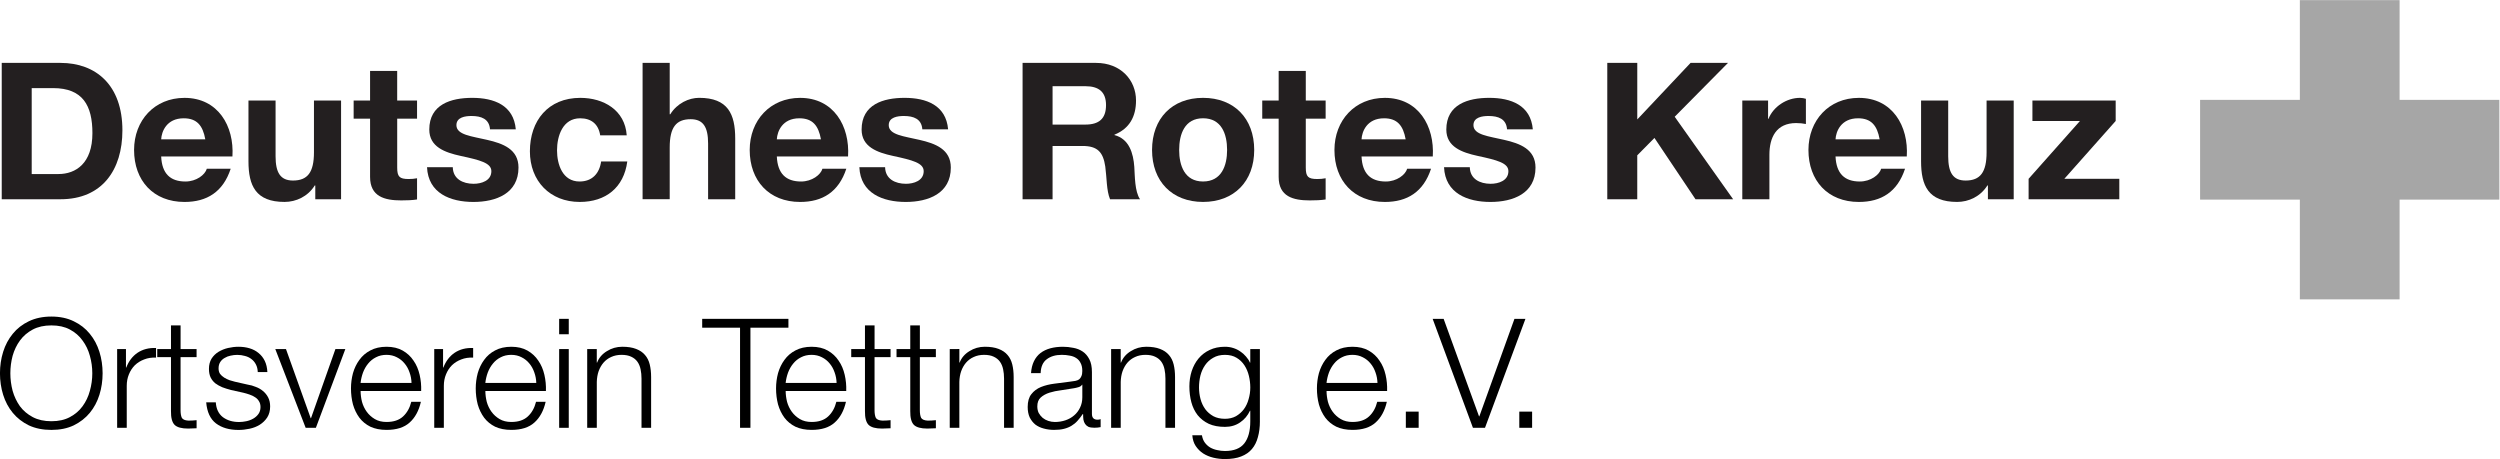 <?xml version="1.0" encoding="UTF-8" standalone="no"?>
<!-- Created with Inkscape (http://www.inkscape.org/) -->

<svg
   xmlns:dc="http://purl.org/dc/elements/1.1/"
   xmlns:cc="http://creativecommons.org/ns#"
   xmlns:rdf="http://www.w3.org/1999/02/22-rdf-syntax-ns#"
   xmlns:svg="http://www.w3.org/2000/svg"
   xmlns="http://www.w3.org/2000/svg"
   xmlns:sodipodi="http://sodipodi.sourceforge.net/DTD/sodipodi-0.dtd"
   xmlns:inkscape="http://www.inkscape.org/namespaces/inkscape"
   version="1.1"
   id="svg2"
   xml:space="preserve"
   width="192.886"
   height="35.419"
   viewBox="0 0 192.886 35.419"
   sodipodi:docname="drk-logo-tettnang-lang-sw.svg"
   inkscape:version="0.92.5 (2060ec1f9f, 2020-04-08)"><defs
     id="defs6" /><sodipodi:namedview
     pagecolor="#ffffff"
     bordercolor="#666666"
     borderopacity="1"
     objecttolerance="10"
     gridtolerance="10"
     guidetolerance="10"
     inkscape:pageopacity="0"
     inkscape:pageshadow="2"
     inkscape:window-width="2254"
     inkscape:window-height="1080"
     id="namedview4"
     showgrid="false"
     inkscape:zoom="5.6568543"
     inkscape:cx="61.321257"
     inkscape:cy="20.835258"
     inkscape:window-x="958"
     inkscape:window-y="379"
     inkscape:window-maximized="0"
     inkscape:current-layer="g10"
     fit-margin-top="0"
     fit-margin-left="0"
     fit-margin-right="0"
     fit-margin-bottom="0" /><g
     id="g10"
     inkscape:groupmode="layer"
     inkscape:label="drk-logo-tettnang-longish"
     transform="matrix(1.333,0,0,-1.333,-8.527,42.709)"><path
   inkscape:connector-curvature="0"
   id="path876"
   style="fill:#a6a6a6;fill-opacity:1;fill-rule:nonzero;stroke:none;stroke-width:0.034"
   d="m 133.739,26.259 h 5.774 v 5.773 h 5.774 v -5.773 h 5.773 v -5.773 h -5.773 v -5.773 h -5.774 v 5.773 h -5.774 v 5.773" /><path
   inkscape:connector-curvature="0"
   id="path878"
   style="fill:#231f20;fill-opacity:1;fill-rule:nonzero;stroke:none;stroke-width:0.034"
   d="m 8.232,21.966 h 1.547 c 1.006,0 1.967,0.619 1.967,2.366 0,1.591 -0.553,2.608 -2.277,2.608 H 8.232 Z m -1.735,6.433 h 3.404 c 2.045,0 3.581,-1.282 3.581,-3.902 0,-2.288 -1.172,-3.99 -3.581,-3.99 H 6.497 v 7.892" /><path
   inkscape:connector-curvature="0"
   id="path880"
   style="fill:#231f20;fill-opacity:1;fill-rule:nonzero;stroke:none;stroke-width:0.034"
   d="m 18.279,23.977 c -0.143,0.796 -0.486,1.216 -1.249,1.216 -0.995,0 -1.282,-0.774 -1.304,-1.216 z m -2.553,-0.995 c 0.044,-0.995 0.53,-1.448 1.404,-1.448 0.63,0 1.138,0.387 1.238,0.741 h 1.382 c -0.442,-1.349 -1.382,-1.924 -2.675,-1.924 -1.802,0 -2.918,1.238 -2.918,3.007 0,1.713 1.182,3.017 2.918,3.017 1.945,0 2.885,-1.636 2.775,-3.393 h -4.123" /><path
   inkscape:connector-curvature="0"
   id="path882"
   style="fill:#231f20;fill-opacity:1;fill-rule:nonzero;stroke:none;stroke-width:0.034"
   d="m 26.138,20.507 h -1.492 v 0.796 h -0.033 c -0.398,-0.641 -1.083,-0.951 -1.746,-0.951 -1.669,0 -2.089,0.94 -2.089,2.354 v 3.515 h 1.569 v -3.227 c 0,-0.94 0.276,-1.404 1.006,-1.404 0.851,0 1.216,0.475 1.216,1.636 v 2.995 h 1.569 v -5.715" /><path
   inkscape:connector-curvature="0"
   id="path884"
   style="fill:#231f20;fill-opacity:1;fill-rule:nonzero;stroke:none;stroke-width:0.034"
   d="m 29.387,26.221 h 1.149 v -1.05 h -1.149 v -2.83 c 0,-0.531 0.133,-0.663 0.663,-0.663 0.166,0 0.32,0.011 0.486,0.044 v -1.227 c -0.265,-0.044 -0.608,-0.055 -0.917,-0.055 -0.962,0 -1.802,0.221 -1.802,1.359 v 3.371 h -0.951 v 1.05 h 0.951 v 1.713 h 1.569 v -1.713" /><path
   inkscape:connector-curvature="0"
   id="path886"
   style="fill:#231f20;fill-opacity:1;fill-rule:nonzero;stroke:none;stroke-width:0.034"
   d="m 32.604,22.364 c 0.011,-0.685 0.586,-0.962 1.205,-0.962 0.453,0 1.028,0.177 1.028,0.73 0,0.475 -0.652,0.641 -1.78,0.884 -0.907,0.199 -1.813,0.519 -1.813,1.525 0,1.459 1.26,1.835 2.487,1.835 1.249,0 2.399,-0.42 2.52,-1.824 h -1.492 c -0.044,0.608 -0.508,0.774 -1.072,0.774 -0.354,0 -0.873,-0.066 -0.873,-0.531 0,-0.564 0.885,-0.641 1.78,-0.851 0.917,-0.21 1.813,-0.542 1.813,-1.603 0,-1.503 -1.304,-1.99 -2.609,-1.99 -1.326,0 -2.619,0.498 -2.685,2.012 h 1.492" /><path
   inkscape:connector-curvature="0"
   id="path888"
   style="fill:#231f20;fill-opacity:1;fill-rule:nonzero;stroke:none;stroke-width:0.034"
   d="m 41.136,24.209 c -0.099,0.641 -0.509,0.984 -1.16,0.984 -1.006,0 -1.338,-1.017 -1.338,-1.857 0,-0.818 0.321,-1.802 1.304,-1.802 0.73,0 1.15,0.464 1.249,1.16 h 1.514 c -0.199,-1.514 -1.249,-2.343 -2.752,-2.343 -1.725,0 -2.885,1.216 -2.885,2.929 0,1.78 1.061,3.095 2.918,3.095 1.348,0 2.586,-0.707 2.686,-2.167 h -1.536" /><path
   inkscape:connector-curvature="0"
   id="path890"
   style="fill:#231f20;fill-opacity:1;fill-rule:nonzero;stroke:none;stroke-width:0.034"
   d="m 43.59,28.399 h 1.57 v -2.973 h 0.033 c 0.398,0.641 1.083,0.951 1.669,0.951 1.669,0 2.089,-0.94 2.089,-2.354 v -3.515 h -1.569 v 3.228 c 0,0.939 -0.276,1.404 -1.006,1.404 -0.851,0 -1.216,-0.476 -1.216,-1.636 v -2.995 h -1.57 v 7.892" /><path
   inkscape:connector-curvature="0"
   id="path892"
   style="fill:#231f20;fill-opacity:1;fill-rule:nonzero;stroke:none;stroke-width:0.034"
   d="m 53.913,23.977 c -0.143,0.796 -0.486,1.216 -1.249,1.216 -0.995,0 -1.282,-0.774 -1.304,-1.216 z m -2.553,-0.995 c 0.044,-0.995 0.531,-1.448 1.403,-1.448 0.63,0 1.138,0.387 1.238,0.741 h 1.382 c -0.442,-1.349 -1.382,-1.924 -2.675,-1.924 -1.801,0 -2.918,1.238 -2.918,3.007 0,1.713 1.182,3.017 2.918,3.017 1.946,0 2.885,-1.636 2.775,-3.393 h -4.123" /><path
   inkscape:connector-curvature="0"
   id="path894"
   style="fill:#231f20;fill-opacity:1;fill-rule:nonzero;stroke:none;stroke-width:0.034"
   d="m 57.627,22.364 c 0.011,-0.685 0.586,-0.962 1.205,-0.962 0.453,0 1.028,0.177 1.028,0.73 0,0.475 -0.652,0.641 -1.78,0.884 -0.906,0.199 -1.813,0.519 -1.813,1.525 0,1.459 1.26,1.835 2.487,1.835 1.249,0 2.398,-0.42 2.52,-1.824 h -1.492 c -0.044,0.608 -0.508,0.774 -1.072,0.774 -0.354,0 -0.873,-0.066 -0.873,-0.531 0,-0.564 0.884,-0.641 1.78,-0.851 0.917,-0.21 1.813,-0.542 1.813,-1.603 0,-1.503 -1.304,-1.99 -2.608,-1.99 -1.327,0 -2.62,0.498 -2.686,2.012 h 1.492" /><path
   inkscape:connector-curvature="0"
   id="path896"
   style="fill:#231f20;fill-opacity:1;fill-rule:nonzero;stroke:none;stroke-width:0.034"
   d="m 67.32,24.829 h 1.901 c 0.774,0 1.193,0.331 1.193,1.127 0,0.763 -0.42,1.094 -1.193,1.094 h -1.901 z m -1.736,3.57 h 4.256 c 1.414,0 2.31,-0.984 2.31,-2.177 0,-0.928 -0.376,-1.625 -1.249,-1.978 v -0.022 c 0.851,-0.221 1.094,-1.05 1.15,-1.846 0.033,-0.497 0.022,-1.426 0.331,-1.868 h -1.735 c -0.21,0.498 -0.188,1.26 -0.276,1.89 -0.122,0.829 -0.442,1.193 -1.315,1.193 H 67.32 V 20.507 h -1.736 v 7.892" /><path
   inkscape:connector-curvature="0"
   id="path898"
   style="fill:#231f20;fill-opacity:1;fill-rule:nonzero;stroke:none;stroke-width:0.034"
   d="m 76.029,21.535 c 1.072,0 1.393,0.918 1.393,1.824 0,0.917 -0.32,1.835 -1.393,1.835 -1.061,0 -1.382,-0.917 -1.382,-1.835 0,-0.906 0.321,-1.824 1.382,-1.824 z m 0,4.841 c 1.802,0 2.962,-1.194 2.962,-3.017 0,-1.812 -1.161,-3.007 -2.962,-3.007 -1.791,0 -2.951,1.194 -2.951,3.007 0,1.824 1.161,3.017 2.951,3.017" /><path
   inkscape:connector-curvature="0"
   id="path900"
   style="fill:#231f20;fill-opacity:1;fill-rule:nonzero;stroke:none;stroke-width:0.034"
   d="m 81.976,26.221 h 1.149 v -1.05 h -1.149 v -2.83 c 0,-0.531 0.133,-0.663 0.663,-0.663 0.166,0 0.32,0.011 0.486,0.044 v -1.227 c -0.265,-0.044 -0.608,-0.055 -0.917,-0.055 -0.962,0 -1.802,0.221 -1.802,1.359 v 3.371 h -0.95 v 1.05 h 0.95 v 1.713 h 1.57 v -1.713" /><path
   inkscape:connector-curvature="0"
   id="path902"
   style="fill:#231f20;fill-opacity:1;fill-rule:nonzero;stroke:none;stroke-width:0.034"
   d="m 87.756,23.977 c -0.143,0.796 -0.486,1.216 -1.249,1.216 -0.995,0 -1.282,-0.774 -1.304,-1.216 z m -2.553,-0.995 c 0.044,-0.995 0.531,-1.448 1.404,-1.448 0.63,0 1.138,0.387 1.238,0.741 h 1.382 c -0.442,-1.349 -1.382,-1.924 -2.674,-1.924 -1.802,0 -2.918,1.238 -2.918,3.007 0,1.713 1.183,3.017 2.918,3.017 1.945,0 2.884,-1.636 2.774,-3.393 h -4.123" /><path
   inkscape:connector-curvature="0"
   id="path904"
   style="fill:#231f20;fill-opacity:1;fill-rule:nonzero;stroke:none;stroke-width:0.034"
   d="m 91.47,22.364 c 0.011,-0.685 0.586,-0.962 1.205,-0.962 0.453,0 1.028,0.177 1.028,0.73 0,0.475 -0.653,0.641 -1.78,0.884 -0.907,0.199 -1.813,0.519 -1.813,1.525 0,1.459 1.26,1.835 2.487,1.835 1.249,0 2.398,-0.42 2.52,-1.824 h -1.492 c -0.044,0.608 -0.508,0.774 -1.072,0.774 -0.353,0 -0.873,-0.066 -0.873,-0.531 0,-0.564 0.885,-0.641 1.78,-0.851 0.917,-0.21 1.812,-0.542 1.812,-1.603 0,-1.503 -1.304,-1.99 -2.608,-1.99 -1.326,0 -2.619,0.498 -2.686,2.012 h 1.492" /><path
   inkscape:connector-curvature="0"
   id="path906"
   style="fill:#231f20;fill-opacity:1;fill-rule:nonzero;stroke:none;stroke-width:0.034"
   d="m 99.428,28.399 h 1.735 v -3.272 l 3.084,3.272 h 2.166 l -3.084,-3.117 3.382,-4.775 h -2.178 l -2.376,3.548 -0.995,-1.006 v -2.542 h -1.735 v 7.892" /><path
   inkscape:connector-curvature="0"
   id="path908"
   style="fill:#231f20;fill-opacity:1;fill-rule:nonzero;stroke:none;stroke-width:0.034"
   d="m 107.242,26.221 h 1.492 v -1.061 h 0.022 c 0.287,0.719 1.061,1.216 1.824,1.216 0.11,0 0.243,-0.022 0.343,-0.055 v -1.459 c -0.143,0.033 -0.376,0.055 -0.564,0.055 -1.15,0 -1.548,-0.829 -1.548,-1.835 v -2.575 h -1.569 v 5.715" /><path
   inkscape:connector-curvature="0"
   id="path910"
   style="fill:#231f20;fill-opacity:1;fill-rule:nonzero;stroke:none;stroke-width:0.034"
   d="m 115.191,23.977 c -0.143,0.796 -0.486,1.216 -1.249,1.216 -0.995,0 -1.282,-0.774 -1.304,-1.216 z m -2.553,-0.995 c 0.044,-0.995 0.531,-1.448 1.404,-1.448 0.63,0 1.138,0.387 1.238,0.741 h 1.382 c -0.442,-1.349 -1.382,-1.924 -2.674,-1.924 -1.802,0 -2.918,1.238 -2.918,3.007 0,1.713 1.183,3.017 2.918,3.017 1.945,0 2.885,-1.636 2.774,-3.393 h -4.123" /><path
   inkscape:connector-curvature="0"
   id="path912"
   style="fill:#231f20;fill-opacity:1;fill-rule:nonzero;stroke:none;stroke-width:0.034"
   d="m 122.95,20.507 h -1.492 v 0.796 h -0.033 c -0.398,-0.641 -1.084,-0.951 -1.747,-0.951 -1.669,0 -2.089,0.94 -2.089,2.354 v 3.515 h 1.57 v -3.227 c 0,-0.94 0.277,-1.404 1.006,-1.404 0.851,0 1.216,0.475 1.216,1.636 v 2.995 h 1.57 v -5.715" /><path
   inkscape:connector-curvature="0"
   id="path914"
   style="fill:#231f20;fill-opacity:1;fill-rule:nonzero;stroke:none;stroke-width:0.034"
   d="m 123.812,21.689 2.974,3.349 h -2.752 v 1.183 h 4.819 v -1.183 l -2.973,-3.349 h 3.183 v -1.183 h -5.25 v 1.183" /><g
   aria-label="Ortsverein Tettnang e.V."
   transform="scale(1,-1)"
   style="font-style:normal;font-variant:normal;font-weight:bold;font-stretch:normal;font-size:8.833px;line-height:125%;font-family:'Helvetica Neue';-inkscape-font-specification:'Helvetica Neue Bold';letter-spacing:0px;word-spacing:0px;fill:#000000;fill-opacity:1;stroke:none;stroke-width:0.828px;stroke-linecap:butt;stroke-linejoin:miter;stroke-opacity:1"
   id="text961"><path
     d="m 6.996,-10.432 q 0,-0.521 0.132,-1.016 0.141,-0.495 0.424,-0.883 0.291,-0.397 0.742,-0.636 0.45,-0.238 1.078,-0.238 0.627,0 1.069,0.238 0.45,0.238 0.733,0.636 0.291,0.389 0.424,0.883 0.141,0.495 0.141,1.016 0,0.512 -0.141,1.016 -0.132,0.495 -0.424,0.892 -0.283,0.389 -0.733,0.627 -0.442,0.238 -1.069,0.238 -0.627,0 -1.078,-0.238 Q 7.844,-8.135 7.552,-8.524 7.27,-8.922 7.128,-9.416 6.996,-9.92 6.996,-10.432 Z m -0.601,0 q 0,0.654 0.185,1.245 0.185,0.592 0.556,1.042 0.371,0.45 0.927,0.724 0.565,0.265 1.307,0.265 0.742,0 1.298,-0.265 0.556,-0.274 0.927,-0.724 0.371,-0.45 0.556,-1.042 0.185,-0.592 0.185,-1.245 0,-0.654 -0.185,-1.245 -0.185,-0.592 -0.556,-1.042 -0.371,-0.459 -0.927,-0.724 -0.556,-0.274 -1.298,-0.274 -0.742,0 -1.307,0.274 -0.556,0.265 -0.927,0.724 -0.371,0.45 -0.556,1.042 -0.185,0.592 -0.185,1.245 z"
     style="font-style:normal;font-variant:normal;font-weight:300;font-stretch:normal;font-family:'Helvetica Neue';-inkscape-font-specification:'Helvetica Neue Light';letter-spacing:0.007px;stroke-width:0.828px"
     id="path836"
     inkscape:connector-curvature="0" /><path
     d="m 13.177,-11.836 v 4.558 h 0.556 v -2.429 q 0,-0.362 0.124,-0.662 0.124,-0.309 0.344,-0.53 0.23,-0.221 0.539,-0.336 0.309,-0.124 0.689,-0.106 v -0.556 q -0.618,-0.026 -1.069,0.274 -0.442,0.3 -0.654,0.857 h -0.018 v -1.069 z"
     style="font-style:normal;font-variant:normal;font-weight:300;font-stretch:normal;font-family:'Helvetica Neue';-inkscape-font-specification:'Helvetica Neue Light';letter-spacing:0.007px;stroke-width:0.828px"
     id="path838"
     inkscape:connector-curvature="0" /><path
     d="m 16.849,-11.836 v -1.369 h -0.556 v 1.369 h -0.795 v 0.468 h 0.795 v 3.118 q -0.009,0.583 0.212,0.804 0.221,0.212 0.777,0.212 0.124,0 0.247,-0.009 0.124,-0.009 0.247,-0.009 V -7.72 q -0.238,0.026 -0.477,0.026 -0.3,-0.018 -0.38,-0.168 -0.071,-0.159 -0.071,-0.433 v -3.074 h 0.927 v -0.468 z"
     style="font-style:normal;font-variant:normal;font-weight:300;font-stretch:normal;font-family:'Helvetica Neue';-inkscape-font-specification:'Helvetica Neue Light';letter-spacing:0.007px;stroke-width:0.828px"
     id="path840"
     inkscape:connector-curvature="0" /><path
     d="m 21.317,-10.503 h 0.556 q -0.018,-0.371 -0.15,-0.645 -0.132,-0.274 -0.362,-0.459 -0.221,-0.185 -0.521,-0.274 -0.291,-0.088 -0.636,-0.088 -0.3,0 -0.609,0.071 -0.3,0.071 -0.548,0.221 -0.247,0.15 -0.406,0.397 -0.15,0.247 -0.15,0.592 0,0.291 0.097,0.495 0.097,0.194 0.265,0.336 0.177,0.132 0.406,0.23 0.23,0.088 0.503,0.159 l 0.715,0.159 q 0.185,0.044 0.362,0.106 0.185,0.062 0.327,0.159 0.141,0.088 0.221,0.23 0.088,0.132 0.088,0.336 0,0.238 -0.124,0.406 -0.115,0.159 -0.3,0.265 -0.185,0.106 -0.406,0.15 -0.212,0.044 -0.415,0.044 -0.556,0 -0.936,-0.283 -0.371,-0.291 -0.406,-0.857 h -0.556 q 0.071,0.839 0.565,1.219 0.503,0.38 1.307,0.38 0.318,0 0.645,-0.071 0.327,-0.071 0.583,-0.23 0.265,-0.168 0.433,-0.424 0.168,-0.265 0.168,-0.636 0,-0.3 -0.115,-0.521 Q 21.803,-9.257 21.617,-9.407 21.441,-9.558 21.202,-9.646 20.972,-9.743 20.734,-9.778 L 19.992,-9.946 q -0.141,-0.035 -0.309,-0.088 -0.168,-0.062 -0.309,-0.15 -0.141,-0.088 -0.238,-0.212 -0.088,-0.132 -0.088,-0.318 0,-0.221 0.097,-0.371 0.097,-0.15 0.256,-0.238 0.159,-0.097 0.344,-0.132 0.194,-0.044 0.38,-0.044 0.238,0 0.45,0.062 0.212,0.053 0.371,0.177 0.168,0.124 0.265,0.318 0.097,0.185 0.106,0.442 z"
     style="font-style:normal;font-variant:normal;font-weight:300;font-stretch:normal;font-family:'Helvetica Neue';-inkscape-font-specification:'Helvetica Neue Light';letter-spacing:0.007px;stroke-width:0.828px"
     id="path842"
     inkscape:connector-curvature="0" /><path
     d="m 22.331,-11.836 1.758,4.558 H 24.68 l 1.705,-4.558 h -0.574 l -1.413,4.001 h -0.018 l -1.431,-4.001 z"
     style="font-style:normal;font-variant:normal;font-weight:300;font-stretch:normal;font-family:'Helvetica Neue';-inkscape-font-specification:'Helvetica Neue Light';letter-spacing:0.007px;stroke-width:0.828px"
     id="path844"
     inkscape:connector-curvature="0" /><path
     d="m 30.217,-9.876 h -2.95 q 0.035,-0.309 0.141,-0.601 0.115,-0.3 0.3,-0.521 0.185,-0.23 0.45,-0.362 0.265,-0.141 0.609,-0.141 0.336,0 0.601,0.141 0.265,0.132 0.45,0.362 0.185,0.221 0.283,0.512 0.106,0.291 0.115,0.609 z m -2.95,0.468 h 3.507 q 0.018,-0.477 -0.088,-0.936 -0.106,-0.468 -0.353,-0.821 -0.238,-0.362 -0.627,-0.583 -0.389,-0.221 -0.936,-0.221 -0.539,0 -0.936,0.212 -0.389,0.203 -0.636,0.548 -0.247,0.336 -0.371,0.768 -0.115,0.433 -0.115,0.883 0,0.486 0.115,0.927 0.124,0.433 0.371,0.768 0.247,0.327 0.636,0.521 0.397,0.185 0.936,0.185 0.866,0 1.334,-0.424 0.477,-0.424 0.654,-1.201 h -0.556 q -0.132,0.53 -0.477,0.848 -0.344,0.318 -0.954,0.318 -0.397,0 -0.68,-0.168 -0.283,-0.168 -0.468,-0.424 -0.185,-0.256 -0.274,-0.574 -0.08,-0.327 -0.08,-0.627 z"
     style="font-style:normal;font-variant:normal;font-weight:300;font-stretch:normal;font-family:'Helvetica Neue';-inkscape-font-specification:'Helvetica Neue Light';letter-spacing:0.007px;stroke-width:0.828px"
     id="path846"
     inkscape:connector-curvature="0" /><path
     d="m 31.531,-11.836 v 4.558 h 0.556 v -2.429 q 0,-0.362 0.124,-0.662 0.124,-0.309 0.344,-0.53 0.23,-0.221 0.539,-0.336 0.309,-0.124 0.689,-0.106 v -0.556 q -0.618,-0.026 -1.069,0.274 -0.442,0.3 -0.654,0.857 h -0.018 v -1.069 z"
     style="font-style:normal;font-variant:normal;font-weight:300;font-stretch:normal;font-family:'Helvetica Neue';-inkscape-font-specification:'Helvetica Neue Light';letter-spacing:0.007px;stroke-width:0.828px"
     id="path848"
     inkscape:connector-curvature="0" /><path
     d="m 37.438,-9.876 h -2.95 q 0.035,-0.309 0.141,-0.601 0.115,-0.3 0.3,-0.521 0.185,-0.23 0.45,-0.362 0.265,-0.141 0.609,-0.141 0.336,0 0.601,0.141 0.265,0.132 0.45,0.362 0.185,0.221 0.283,0.512 0.106,0.291 0.115,0.609 z m -2.95,0.468 h 3.507 q 0.018,-0.477 -0.088,-0.936 -0.106,-0.468 -0.353,-0.821 -0.238,-0.362 -0.627,-0.583 -0.389,-0.221 -0.936,-0.221 -0.539,0 -0.936,0.212 -0.389,0.203 -0.636,0.548 -0.247,0.336 -0.371,0.768 -0.115,0.433 -0.115,0.883 0,0.486 0.115,0.927 0.124,0.433 0.371,0.768 0.247,0.327 0.636,0.521 0.397,0.185 0.936,0.185 0.866,0 1.334,-0.424 0.477,-0.424 0.654,-1.201 h -0.556 q -0.132,0.53 -0.477,0.848 -0.344,0.318 -0.954,0.318 -0.397,0 -0.68,-0.168 -0.283,-0.168 -0.468,-0.424 -0.185,-0.256 -0.274,-0.574 -0.08,-0.327 -0.08,-0.627 z"
     style="font-style:normal;font-variant:normal;font-weight:300;font-stretch:normal;font-family:'Helvetica Neue';-inkscape-font-specification:'Helvetica Neue Light';letter-spacing:0.007px;stroke-width:0.828px"
     id="path850"
     inkscape:connector-curvature="0" /><path
     d="m 38.761,-13.585 v 0.892 h 0.556 v -0.892 z m 0,1.749 v 4.558 h 0.556 v -4.558 z"
     style="font-style:normal;font-variant:normal;font-weight:300;font-stretch:normal;font-family:'Helvetica Neue';-inkscape-font-specification:'Helvetica Neue Light';letter-spacing:0.007px;stroke-width:0.828px"
     id="path852"
     inkscape:connector-curvature="0" /><path
     d="m 40.384,-11.836 v 4.558 h 0.556 v -2.659 q 0.009,-0.336 0.106,-0.618 0.106,-0.291 0.283,-0.495 0.185,-0.212 0.442,-0.327 0.265,-0.124 0.601,-0.124 0.336,0 0.556,0.106 0.23,0.106 0.362,0.291 0.132,0.185 0.185,0.442 0.053,0.247 0.053,0.539 v 2.844 h 0.556 v -2.933 q 0,-0.406 -0.08,-0.733 -0.08,-0.327 -0.274,-0.548 -0.194,-0.23 -0.521,-0.353 -0.318,-0.124 -0.795,-0.124 -0.486,0 -0.892,0.256 -0.406,0.247 -0.565,0.662 h -0.018 v -0.786 z"
     style="font-style:normal;font-variant:normal;font-weight:300;font-stretch:normal;font-family:'Helvetica Neue';-inkscape-font-specification:'Helvetica Neue Light';letter-spacing:0.007px;stroke-width:0.828px"
     id="path854"
     inkscape:connector-curvature="0" /><path
     d="m 47.04,-13.585 v 0.512 h 2.191 v 5.794 h 0.601 v -5.794 h 2.199 v -0.512 z"
     style="font-style:normal;font-variant:normal;font-weight:300;font-stretch:normal;font-family:'Helvetica Neue';-inkscape-font-specification:'Helvetica Neue Light';letter-spacing:0.007px;stroke-width:0.828px"
     id="path856"
     inkscape:connector-curvature="0" /><path
     d="m 54.82,-9.876 h -2.95 q 0.035,-0.309 0.141,-0.601 0.115,-0.3 0.3,-0.521 0.185,-0.23 0.45,-0.362 0.265,-0.141 0.609,-0.141 0.336,0 0.601,0.141 0.265,0.132 0.45,0.362 0.185,0.221 0.283,0.512 0.106,0.291 0.115,0.609 z m -2.95,0.468 h 3.507 q 0.018,-0.477 -0.088,-0.936 -0.106,-0.468 -0.353,-0.821 -0.238,-0.362 -0.627,-0.583 -0.389,-0.221 -0.936,-0.221 -0.539,0 -0.936,0.212 -0.389,0.203 -0.636,0.548 -0.247,0.336 -0.371,0.768 -0.115,0.433 -0.115,0.883 0,0.486 0.115,0.927 0.124,0.433 0.371,0.768 0.247,0.327 0.636,0.521 0.397,0.185 0.936,0.185 0.866,0 1.334,-0.424 0.477,-0.424 0.654,-1.201 h -0.556 q -0.132,0.53 -0.477,0.848 -0.344,0.318 -0.954,0.318 -0.397,0 -0.68,-0.168 -0.283,-0.168 -0.468,-0.424 -0.185,-0.256 -0.274,-0.574 -0.08,-0.327 -0.08,-0.627 z"
     style="font-style:normal;font-variant:normal;font-weight:300;font-stretch:normal;font-family:'Helvetica Neue';-inkscape-font-specification:'Helvetica Neue Light';letter-spacing:0.007px;stroke-width:0.828px"
     id="path858"
     inkscape:connector-curvature="0" /><path
     d="m 57.017,-11.836 v -1.369 h -0.556 v 1.369 h -0.795 v 0.468 h 0.795 v 3.118 q -0.009,0.583 0.212,0.804 0.221,0.212 0.777,0.212 0.124,0 0.247,-0.009 0.124,-0.009 0.247,-0.009 V -7.72 q -0.238,0.026 -0.477,0.026 -0.3,-0.018 -0.38,-0.168 -0.071,-0.159 -0.071,-0.433 v -3.074 h 0.927 v -0.468 z"
     style="font-style:normal;font-variant:normal;font-weight:300;font-stretch:normal;font-family:'Helvetica Neue';-inkscape-font-specification:'Helvetica Neue Light';letter-spacing:0.007px;stroke-width:0.828px"
     id="path860"
     inkscape:connector-curvature="0" /><path
     d="m 59.639,-11.836 v -1.369 h -0.556 v 1.369 h -0.795 v 0.468 h 0.795 v 3.118 q -0.009,0.583 0.212,0.804 0.221,0.212 0.777,0.212 0.124,0 0.247,-0.009 0.124,-0.009 0.247,-0.009 V -7.72 q -0.238,0.026 -0.477,0.026 -0.3,-0.018 -0.38,-0.168 -0.071,-0.159 -0.071,-0.433 v -3.074 h 0.927 v -0.468 z"
     style="font-style:normal;font-variant:normal;font-weight:300;font-stretch:normal;font-family:'Helvetica Neue';-inkscape-font-specification:'Helvetica Neue Light';letter-spacing:0.007px;stroke-width:0.828px"
     id="path862"
     inkscape:connector-curvature="0" /><path
     d="m 61.368,-11.836 v 4.558 h 0.556 v -2.659 q 0.009,-0.336 0.106,-0.618 0.106,-0.291 0.283,-0.495 0.185,-0.212 0.442,-0.327 0.265,-0.124 0.601,-0.124 0.336,0 0.556,0.106 0.23,0.106 0.362,0.291 0.132,0.185 0.185,0.442 0.053,0.247 0.053,0.539 v 2.844 h 0.556 v -2.933 q 0,-0.406 -0.08,-0.733 -0.08,-0.327 -0.274,-0.548 -0.194,-0.23 -0.521,-0.353 -0.318,-0.124 -0.795,-0.124 -0.486,0 -0.892,0.256 -0.406,0.247 -0.565,0.662 H 61.925 v -0.786 z"
     style="font-style:normal;font-variant:normal;font-weight:300;font-stretch:normal;font-family:'Helvetica Neue';-inkscape-font-specification:'Helvetica Neue Light';letter-spacing:0.007px;stroke-width:0.828px"
     id="path864"
     inkscape:connector-curvature="0" /><path
     d="m 66.074,-10.441 h 0.556 q 0.018,-0.556 0.353,-0.804 0.336,-0.256 0.866,-0.256 0.247,0 0.459,0.044 0.221,0.035 0.38,0.141 0.168,0.106 0.256,0.291 0.097,0.177 0.097,0.459 0,0.185 -0.053,0.3 -0.044,0.115 -0.132,0.185 -0.088,0.062 -0.221,0.088 -0.132,0.026 -0.309,0.044 -0.45,0.053 -0.892,0.115 -0.433,0.053 -0.786,0.194 -0.344,0.141 -0.556,0.415 -0.212,0.265 -0.212,0.742 0,0.344 0.115,0.601 0.124,0.247 0.327,0.415 0.212,0.159 0.486,0.23 0.283,0.079 0.601,0.079 0.336,0 0.574,-0.062 0.247,-0.062 0.433,-0.177 0.194,-0.115 0.344,-0.283 0.159,-0.177 0.309,-0.397 h 0.018 q 0,0.177 0.018,0.327 0.026,0.141 0.097,0.247 0.071,0.106 0.194,0.168 0.132,0.053 0.344,0.053 0.115,0 0.185,-0.009 0.08,-0.009 0.177,-0.026 V -7.782 q -0.079,0.035 -0.177,0.035 -0.327,0 -0.327,-0.336 v -2.42 q 0,-0.459 -0.15,-0.742 -0.15,-0.291 -0.389,-0.45 -0.238,-0.159 -0.539,-0.212 -0.3,-0.062 -0.601,-0.062 -0.397,0 -0.724,0.088 -0.327,0.088 -0.574,0.274 -0.238,0.185 -0.38,0.477 -0.141,0.291 -0.168,0.689 z m 2.968,0.671 v 0.724 q 0,0.336 -0.132,0.601 -0.124,0.265 -0.344,0.45 -0.212,0.185 -0.503,0.283 -0.291,0.097 -0.609,0.097 -0.194,0 -0.38,-0.062 -0.185,-0.062 -0.327,-0.177 -0.141,-0.124 -0.23,-0.283 -0.08,-0.168 -0.08,-0.38 0,-0.336 0.194,-0.512 0.203,-0.185 0.512,-0.283 0.309,-0.097 0.68,-0.141 0.38,-0.053 0.733,-0.115 0.115,-0.018 0.265,-0.062 0.15,-0.044 0.203,-0.141 z"
     style="font-style:normal;font-variant:normal;font-weight:300;font-stretch:normal;font-family:'Helvetica Neue';-inkscape-font-specification:'Helvetica Neue Light';letter-spacing:0.007px;stroke-width:0.828px"
     id="path866"
     inkscape:connector-curvature="0" /><path
     d="m 70.709,-11.836 v 4.558 h 0.556 v -2.659 q 0.009,-0.336 0.106,-0.618 0.106,-0.291 0.283,-0.495 0.185,-0.212 0.442,-0.327 0.265,-0.124 0.601,-0.124 0.336,0 0.556,0.106 0.23,0.106 0.362,0.291 0.132,0.185 0.185,0.442 0.053,0.247 0.053,0.539 v 2.844 h 0.556 v -2.933 q 0,-0.406 -0.08,-0.733 -0.08,-0.327 -0.274,-0.548 -0.194,-0.23 -0.521,-0.353 -0.318,-0.124 -0.795,-0.124 -0.486,0 -0.892,0.256 -0.406,0.247 -0.565,0.662 h -0.018 v -0.786 z"
     style="font-style:normal;font-variant:normal;font-weight:300;font-stretch:normal;font-family:'Helvetica Neue';-inkscape-font-specification:'Helvetica Neue Light';letter-spacing:0.007px;stroke-width:0.828px"
     id="path868"
     inkscape:connector-curvature="0" /><path
     d="m 79.319,-7.65 v -4.187 h -0.556 v 0.786 h -0.018 q -0.08,-0.185 -0.23,-0.353 -0.141,-0.168 -0.327,-0.291 -0.185,-0.132 -0.415,-0.203 -0.221,-0.071 -0.477,-0.071 -0.495,0 -0.883,0.185 -0.38,0.177 -0.645,0.495 -0.256,0.309 -0.397,0.733 -0.132,0.415 -0.132,0.883 0,0.486 0.115,0.919 0.115,0.424 0.362,0.742 0.256,0.318 0.645,0.503 0.389,0.177 0.936,0.177 0.503,0 0.874,-0.256 0.38,-0.256 0.574,-0.68 h 0.018 v 0.618 q 0,0.83 -0.344,1.272 -0.344,0.442 -1.122,0.442 -0.23,0 -0.45,-0.053 -0.221,-0.044 -0.406,-0.15 -0.177,-0.106 -0.309,-0.283 -0.124,-0.168 -0.168,-0.424 h -0.556 q 0.026,0.362 0.194,0.618 0.177,0.265 0.433,0.433 0.265,0.168 0.592,0.247 0.327,0.079 0.671,0.079 0.556,0 0.936,-0.15 0.389,-0.15 0.627,-0.433 0.238,-0.283 0.344,-0.689 0.115,-0.406 0.115,-0.91 z M 77.297,-7.8 q -0.389,0 -0.671,-0.15 -0.283,-0.159 -0.468,-0.406 -0.185,-0.256 -0.274,-0.583 -0.088,-0.327 -0.088,-0.671 0,-0.353 0.08,-0.689 0.088,-0.344 0.274,-0.609 0.185,-0.265 0.468,-0.424 0.283,-0.168 0.68,-0.168 0.397,0 0.671,0.168 0.283,0.168 0.459,0.442 0.177,0.274 0.256,0.609 0.08,0.336 0.08,0.671 0,0.344 -0.097,0.671 -0.088,0.327 -0.274,0.583 -0.185,0.247 -0.459,0.406 -0.274,0.15 -0.636,0.15 z"
     style="font-style:normal;font-variant:normal;font-weight:300;font-stretch:normal;font-family:'Helvetica Neue';-inkscape-font-specification:'Helvetica Neue Light';letter-spacing:0.007px;stroke-width:0.828px"
     id="path870"
     inkscape:connector-curvature="0" /><path
     d="m 86.126,-9.876 h -2.95 q 0.035,-0.309 0.141,-0.601 0.115,-0.3 0.3,-0.521 0.185,-0.23 0.45,-0.362 0.265,-0.141 0.609,-0.141 0.336,0 0.601,0.141 0.265,0.132 0.45,0.362 0.185,0.221 0.283,0.512 0.106,0.291 0.115,0.609 z m -2.95,0.468 h 3.507 q 0.018,-0.477 -0.088,-0.936 -0.106,-0.468 -0.353,-0.821 -0.238,-0.362 -0.627,-0.583 -0.389,-0.221 -0.936,-0.221 -0.539,0 -0.936,0.212 -0.389,0.203 -0.636,0.548 -0.247,0.336 -0.371,0.768 -0.115,0.433 -0.115,0.883 0,0.486 0.115,0.927 0.124,0.433 0.371,0.768 0.247,0.327 0.636,0.521 0.397,0.185 0.936,0.185 0.866,0 1.334,-0.424 0.477,-0.424 0.654,-1.201 h -0.556 q -0.132,0.53 -0.477,0.848 -0.344,0.318 -0.954,0.318 -0.397,0 -0.68,-0.168 -0.283,-0.168 -0.468,-0.424 -0.185,-0.256 -0.274,-0.574 -0.08,-0.327 -0.08,-0.627 z"
     style="font-style:normal;font-variant:normal;font-weight:300;font-stretch:normal;font-family:'Helvetica Neue';-inkscape-font-specification:'Helvetica Neue Light';letter-spacing:0.007px;stroke-width:0.828px"
     id="path872"
     inkscape:connector-curvature="0" /><path
     d="m 87.767,-7.279 h 0.742 v -0.936 h -0.742 z"
     style="font-style:normal;font-variant:normal;font-weight:300;font-stretch:normal;font-family:'Helvetica Neue';-inkscape-font-specification:'Helvetica Neue Light';letter-spacing:0.007px;stroke-width:0.828px"
     id="path874"
     inkscape:connector-curvature="0" /><path
     d="m 89.319,-13.585 2.332,6.307 h 0.698 l 2.341,-6.307 h -0.636 l -2.032,5.644 h -0.018 l -2.049,-5.644 z"
     style="font-style:normal;font-variant:normal;font-weight:300;font-stretch:normal;font-family:'Helvetica Neue';-inkscape-font-specification:'Helvetica Neue Light';letter-spacing:0.007px;stroke-width:0.828px"
     id="path877"
     inkscape:connector-curvature="0" /><path
     d="m 94.334,-7.279 h 0.742 v -0.936 h -0.742 z"
     style="font-style:normal;font-variant:normal;font-weight:300;font-stretch:normal;font-family:'Helvetica Neue';-inkscape-font-specification:'Helvetica Neue Light';letter-spacing:0.007px;stroke-width:0.828px"
     id="path879"
     inkscape:connector-curvature="0" /></g>

</g></svg>